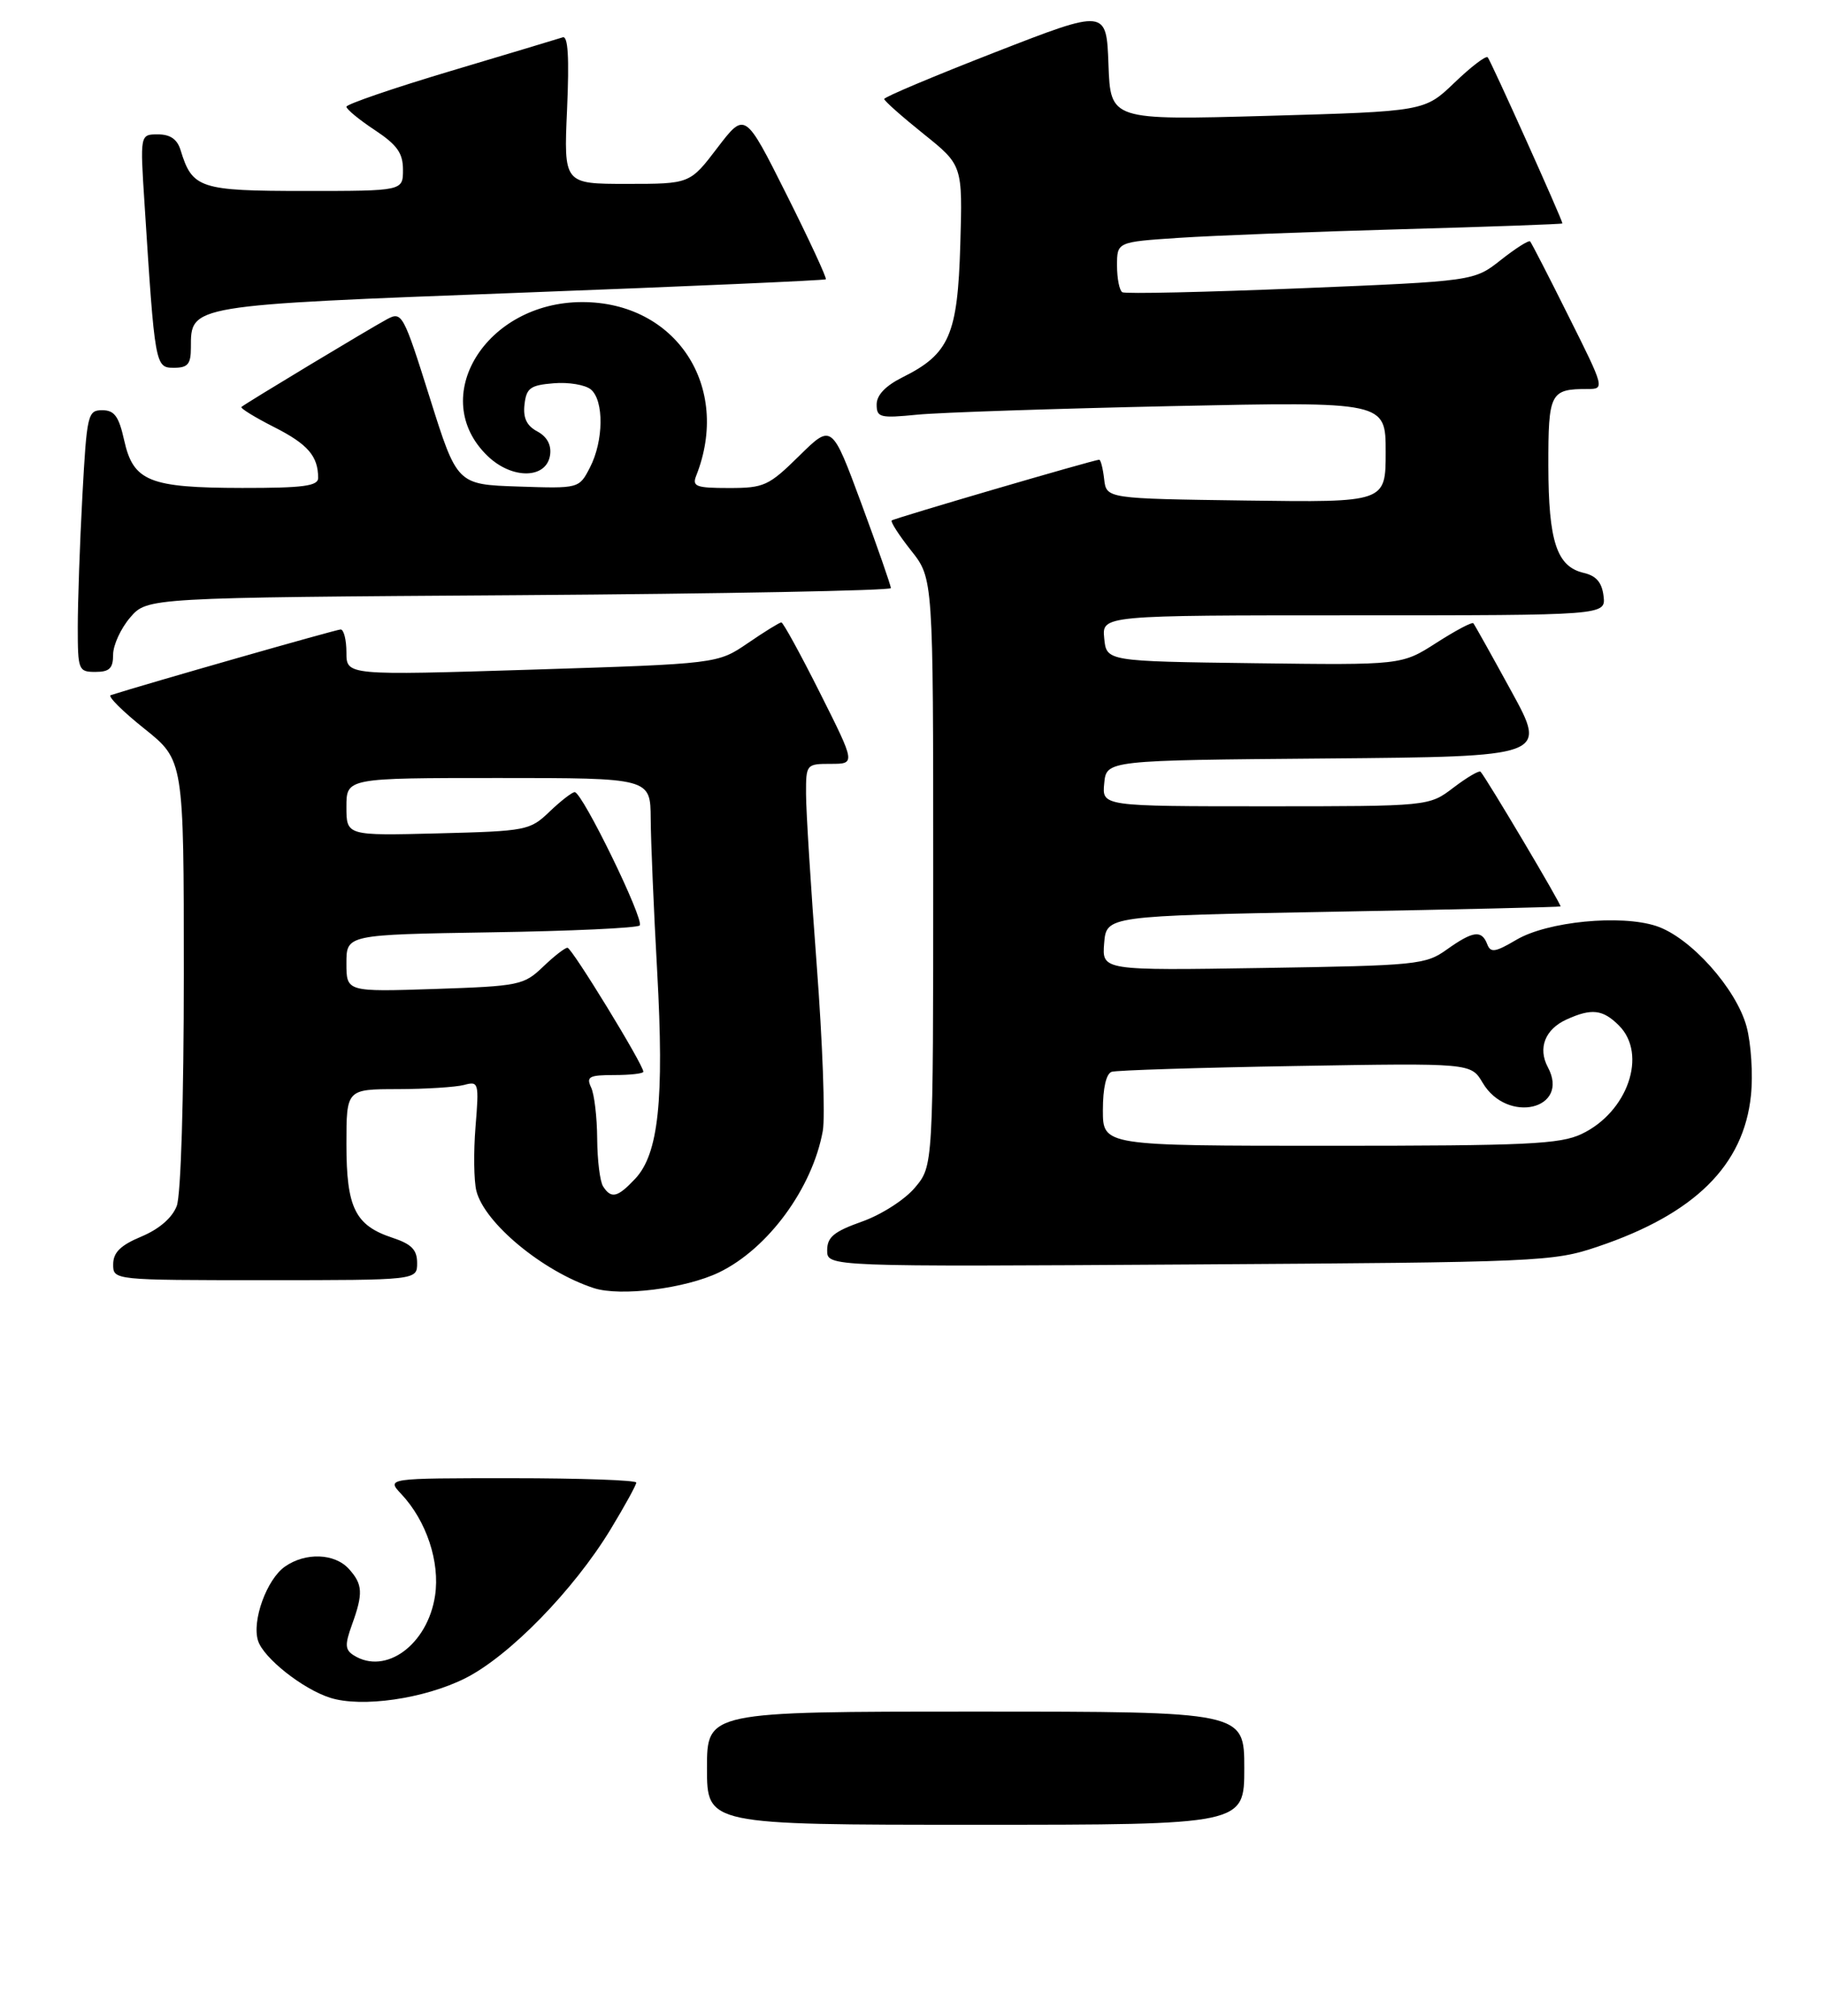 <?xml version="1.0" encoding="UTF-8" standalone="no"?>
<!DOCTYPE svg PUBLIC "-//W3C//DTD SVG 1.1//EN" "http://www.w3.org/Graphics/SVG/1.1/DTD/svg11.dtd" >
<svg xmlns="http://www.w3.org/2000/svg" xmlns:xlink="http://www.w3.org/1999/xlink" version="1.1" viewBox="0 0 258 285">
 <g >
 <path fill="currentColor"
d=" M 101.71 179.90 C 108.64 176.55 114.91 168.00 116.38 159.91 C 116.74 157.93 116.35 147.36 115.52 136.41 C 114.69 125.46 114.01 114.59 114.01 112.25 C 114.00 108.06 114.05 108.00 117.51 108.00 C 121.02 108.00 121.02 108.00 116.00 98.00 C 113.24 92.50 110.77 88.00 110.52 88.00 C 110.27 88.00 108.13 89.32 105.78 90.93 C 101.50 93.85 101.50 93.85 75.25 94.68 C 49.00 95.50 49.00 95.50 49.00 92.25 C 49.00 90.46 48.63 89.00 48.18 89.00 C 47.57 89.00 20.55 96.72 15.66 98.29 C 15.20 98.44 17.34 100.57 20.41 103.02 C 26.00 107.48 26.00 107.48 26.00 137.67 C 26.00 155.47 25.59 168.95 25.00 170.51 C 24.36 172.18 22.53 173.77 20.01 174.83 C 17.04 176.07 16.02 177.08 16.01 178.75 C 16.00 181.00 16.00 181.00 37.50 181.00 C 59.00 181.00 59.00 181.00 59.00 178.58 C 59.00 176.70 58.22 175.90 55.50 175.00 C 50.23 173.26 49.00 170.76 49.00 161.78 C 49.00 154.00 49.00 154.00 56.25 153.99 C 60.24 153.98 64.46 153.71 65.64 153.40 C 67.71 152.84 67.77 153.06 67.26 159.33 C 66.97 162.90 67.03 166.97 67.38 168.37 C 68.52 172.93 76.79 179.77 83.99 182.12 C 87.76 183.35 96.95 182.19 101.71 179.90 Z  M 226.00 176.26 C 239.71 171.64 246.65 164.78 247.67 154.86 C 247.97 151.91 247.69 147.55 247.05 145.16 C 245.59 139.76 239.09 132.51 234.28 130.93 C 229.25 129.27 218.87 130.29 214.50 132.87 C 211.48 134.65 210.84 134.75 210.36 133.49 C 209.58 131.45 208.35 131.62 204.65 134.25 C 201.65 136.40 200.45 136.52 178.68 136.86 C 155.87 137.22 155.87 137.22 156.18 133.36 C 156.50 129.50 156.50 129.50 188.50 128.91 C 206.10 128.59 220.60 128.25 220.73 128.16 C 220.94 128.01 210.24 110.00 209.42 109.11 C 209.22 108.90 207.50 109.91 205.59 111.36 C 202.13 114.00 202.13 114.00 179.00 114.00 C 155.87 114.00 155.87 114.00 156.19 110.75 C 156.50 107.50 156.50 107.50 187.67 107.24 C 218.84 106.97 218.84 106.97 213.78 97.74 C 211.00 92.66 208.58 88.33 208.40 88.12 C 208.22 87.91 205.87 89.16 203.17 90.89 C 198.26 94.04 198.26 94.04 177.38 93.77 C 156.50 93.50 156.50 93.50 156.19 90.25 C 155.87 87.00 155.87 87.00 191.50 87.00 C 227.13 87.00 227.13 87.00 226.82 84.29 C 226.59 82.35 225.79 81.41 224.01 81.00 C 220.20 80.11 219.03 76.57 219.01 65.86 C 219.00 55.51 219.26 55.00 224.59 55.00 C 226.99 55.00 226.95 54.86 221.89 44.75 C 219.08 39.11 216.62 34.33 216.43 34.13 C 216.24 33.93 214.38 35.11 212.30 36.75 C 208.50 39.75 208.50 39.75 184.00 40.76 C 170.53 41.31 159.16 41.57 158.75 41.32 C 158.34 41.08 158.00 39.38 158.00 37.55 C 158.00 34.21 158.00 34.21 166.75 33.63 C 171.56 33.31 185.74 32.76 198.25 32.41 C 210.76 32.06 221.00 31.69 221.00 31.59 C 221.00 31.09 210.84 8.51 210.43 8.10 C 210.17 7.84 208.06 9.45 205.73 11.69 C 201.50 15.75 201.50 15.75 179.29 16.38 C 157.08 17.00 157.08 17.00 156.79 9.13 C 156.50 1.26 156.50 1.26 140.78 7.38 C 132.13 10.75 125.06 13.72 125.07 14.00 C 125.09 14.28 127.59 16.49 130.63 18.93 C 136.16 23.36 136.16 23.36 135.83 34.61 C 135.46 47.35 134.28 50.05 127.69 53.33 C 125.26 54.54 124.00 55.86 124.00 57.18 C 124.00 59.03 124.46 59.15 129.75 58.63 C 132.91 58.32 149.11 57.78 165.75 57.42 C 196.00 56.78 196.00 56.78 196.00 63.91 C 196.00 71.04 196.00 71.04 176.25 70.77 C 156.50 70.50 156.50 70.50 156.18 67.75 C 156.01 66.24 155.69 65.00 155.48 65.00 C 154.76 65.00 126.50 73.27 126.13 73.59 C 125.93 73.76 127.16 75.68 128.88 77.85 C 132.00 81.79 132.00 81.79 132.00 123.32 C 132.00 164.85 132.00 164.85 129.42 167.91 C 127.99 169.62 124.66 171.75 121.92 172.72 C 117.95 174.13 117.00 174.91 117.00 176.79 C 117.00 179.10 117.00 179.10 168.25 178.78 C 217.90 178.47 219.70 178.39 226.00 176.26 Z  M 16.00 92.56 C 16.00 91.21 17.09 88.85 18.41 87.31 C 20.83 84.50 20.83 84.50 73.41 84.15 C 102.34 83.95 126.00 83.50 126.01 83.15 C 126.01 82.79 124.14 77.42 121.84 71.20 C 117.66 59.91 117.66 59.91 113.05 64.45 C 108.73 68.70 108.08 69.00 103.11 69.00 C 98.44 69.00 97.87 68.78 98.48 67.25 C 103.46 54.65 95.62 42.71 82.36 42.71 C 68.69 42.71 60.39 56.25 68.99 64.49 C 72.46 67.82 77.33 67.72 77.81 64.32 C 78.01 62.91 77.37 61.73 76.00 61.00 C 74.49 60.19 73.97 59.09 74.19 57.18 C 74.46 54.86 75.01 54.46 78.32 54.19 C 80.42 54.01 82.78 54.41 83.57 55.06 C 85.45 56.62 85.39 62.34 83.45 66.09 C 81.91 69.08 81.91 69.08 73.28 68.79 C 64.65 68.50 64.65 68.50 60.79 56.23 C 57.07 44.40 56.85 44.01 54.77 45.12 C 52.29 46.45 34.68 57.06 34.15 57.54 C 33.96 57.72 36.04 59.00 38.78 60.39 C 43.54 62.80 45.00 64.49 45.00 67.58 C 45.00 68.72 42.87 69.00 34.25 68.99 C 21.10 68.97 18.85 68.06 17.56 62.24 C 16.81 58.86 16.18 58.00 14.46 58.00 C 12.41 58.00 12.28 58.58 11.65 70.16 C 11.29 76.84 11.00 85.17 11.00 88.66 C 11.00 94.76 11.10 95.00 13.50 95.00 C 15.48 95.00 16.00 94.50 16.00 92.56 Z  M 27.00 49.15 C 27.00 43.10 26.61 43.17 73.57 41.39 C 97.18 40.50 116.64 39.64 116.81 39.49 C 116.98 39.34 114.48 33.94 111.25 27.50 C 105.38 15.79 105.38 15.79 101.48 20.89 C 97.59 26.00 97.59 26.00 88.66 26.00 C 79.74 26.00 79.74 26.00 80.21 15.46 C 80.53 8.11 80.35 5.02 79.59 5.28 C 78.99 5.48 71.86 7.62 63.75 10.04 C 55.64 12.46 49.00 14.74 49.00 15.09 C 49.00 15.44 50.80 16.93 53.00 18.38 C 56.18 20.49 57.00 21.64 57.00 24.01 C 57.00 27.00 57.00 27.00 43.15 27.00 C 28.27 27.00 27.20 26.65 25.55 21.25 C 25.08 19.69 24.09 19.00 22.34 19.00 C 19.81 19.00 19.81 19.00 20.44 28.75 C 21.91 51.76 21.95 52.00 24.60 52.00 C 26.57 52.00 27.00 51.49 27.00 49.15 Z  M 100.00 250.00 C 100.00 242.00 100.00 242.00 138.00 242.00 C 176.00 242.00 176.00 242.00 176.00 250.00 C 176.00 258.00 176.00 258.00 138.00 258.00 C 100.00 258.00 100.00 258.00 100.00 250.00 Z  M 46.68 240.04 C 42.81 238.80 37.27 234.42 36.50 231.98 C 35.60 229.17 37.73 223.30 40.30 221.50 C 43.21 219.46 47.34 219.61 49.35 221.83 C 51.32 224.01 51.39 225.28 49.78 229.73 C 48.76 232.55 48.80 233.26 50.03 234.04 C 54.55 236.90 60.50 232.53 61.54 225.59 C 62.25 220.84 60.32 215.04 56.78 211.26 C 54.65 209.00 54.65 209.00 72.33 209.00 C 82.05 209.00 90.00 209.28 90.00 209.62 C 90.00 209.96 88.36 212.94 86.36 216.24 C 81.13 224.84 72.05 234.14 65.82 237.28 C 60.02 240.19 51.17 241.47 46.68 240.04 Z  M 85.31 167.75 C 84.86 167.06 84.49 164.03 84.47 161.00 C 84.45 157.97 84.07 154.71 83.61 153.75 C 82.90 152.23 83.33 152.00 86.89 152.00 C 89.15 152.00 91.00 151.79 91.00 151.53 C 91.00 150.52 80.88 134.00 80.27 134.00 C 79.90 134.00 78.34 135.22 76.79 136.71 C 74.09 139.29 73.42 139.43 61.48 139.83 C 49.00 140.24 49.00 140.24 49.00 136.19 C 49.00 132.15 49.00 132.15 69.42 131.82 C 80.65 131.65 90.13 131.21 90.48 130.85 C 91.20 130.13 82.37 112.00 81.29 112.00 C 80.92 112.00 79.32 113.24 77.74 114.75 C 74.96 117.42 74.48 117.51 61.94 117.83 C 49.00 118.16 49.00 118.16 49.00 114.08 C 49.00 110.00 49.00 110.00 70.50 110.00 C 92.00 110.00 92.00 110.00 92.04 115.75 C 92.06 118.91 92.47 128.66 92.96 137.42 C 93.96 155.53 93.15 163.14 89.85 166.66 C 87.35 169.32 86.46 169.53 85.31 167.75 Z  M 156.00 156.97 C 156.00 153.82 156.47 151.79 157.25 151.54 C 157.94 151.32 169.65 150.95 183.28 150.72 C 208.06 150.30 208.06 150.30 209.71 153.08 C 213.19 158.98 222.14 156.86 218.94 150.89 C 217.50 148.20 218.54 145.53 221.57 144.15 C 225.13 142.53 226.71 142.71 229.00 145.00 C 233.06 149.06 230.24 157.23 223.72 160.33 C 220.66 161.78 216.01 162.00 188.10 162.00 C 156.00 162.00 156.00 162.00 156.00 156.97 Z "/>
</g>
</svg>
